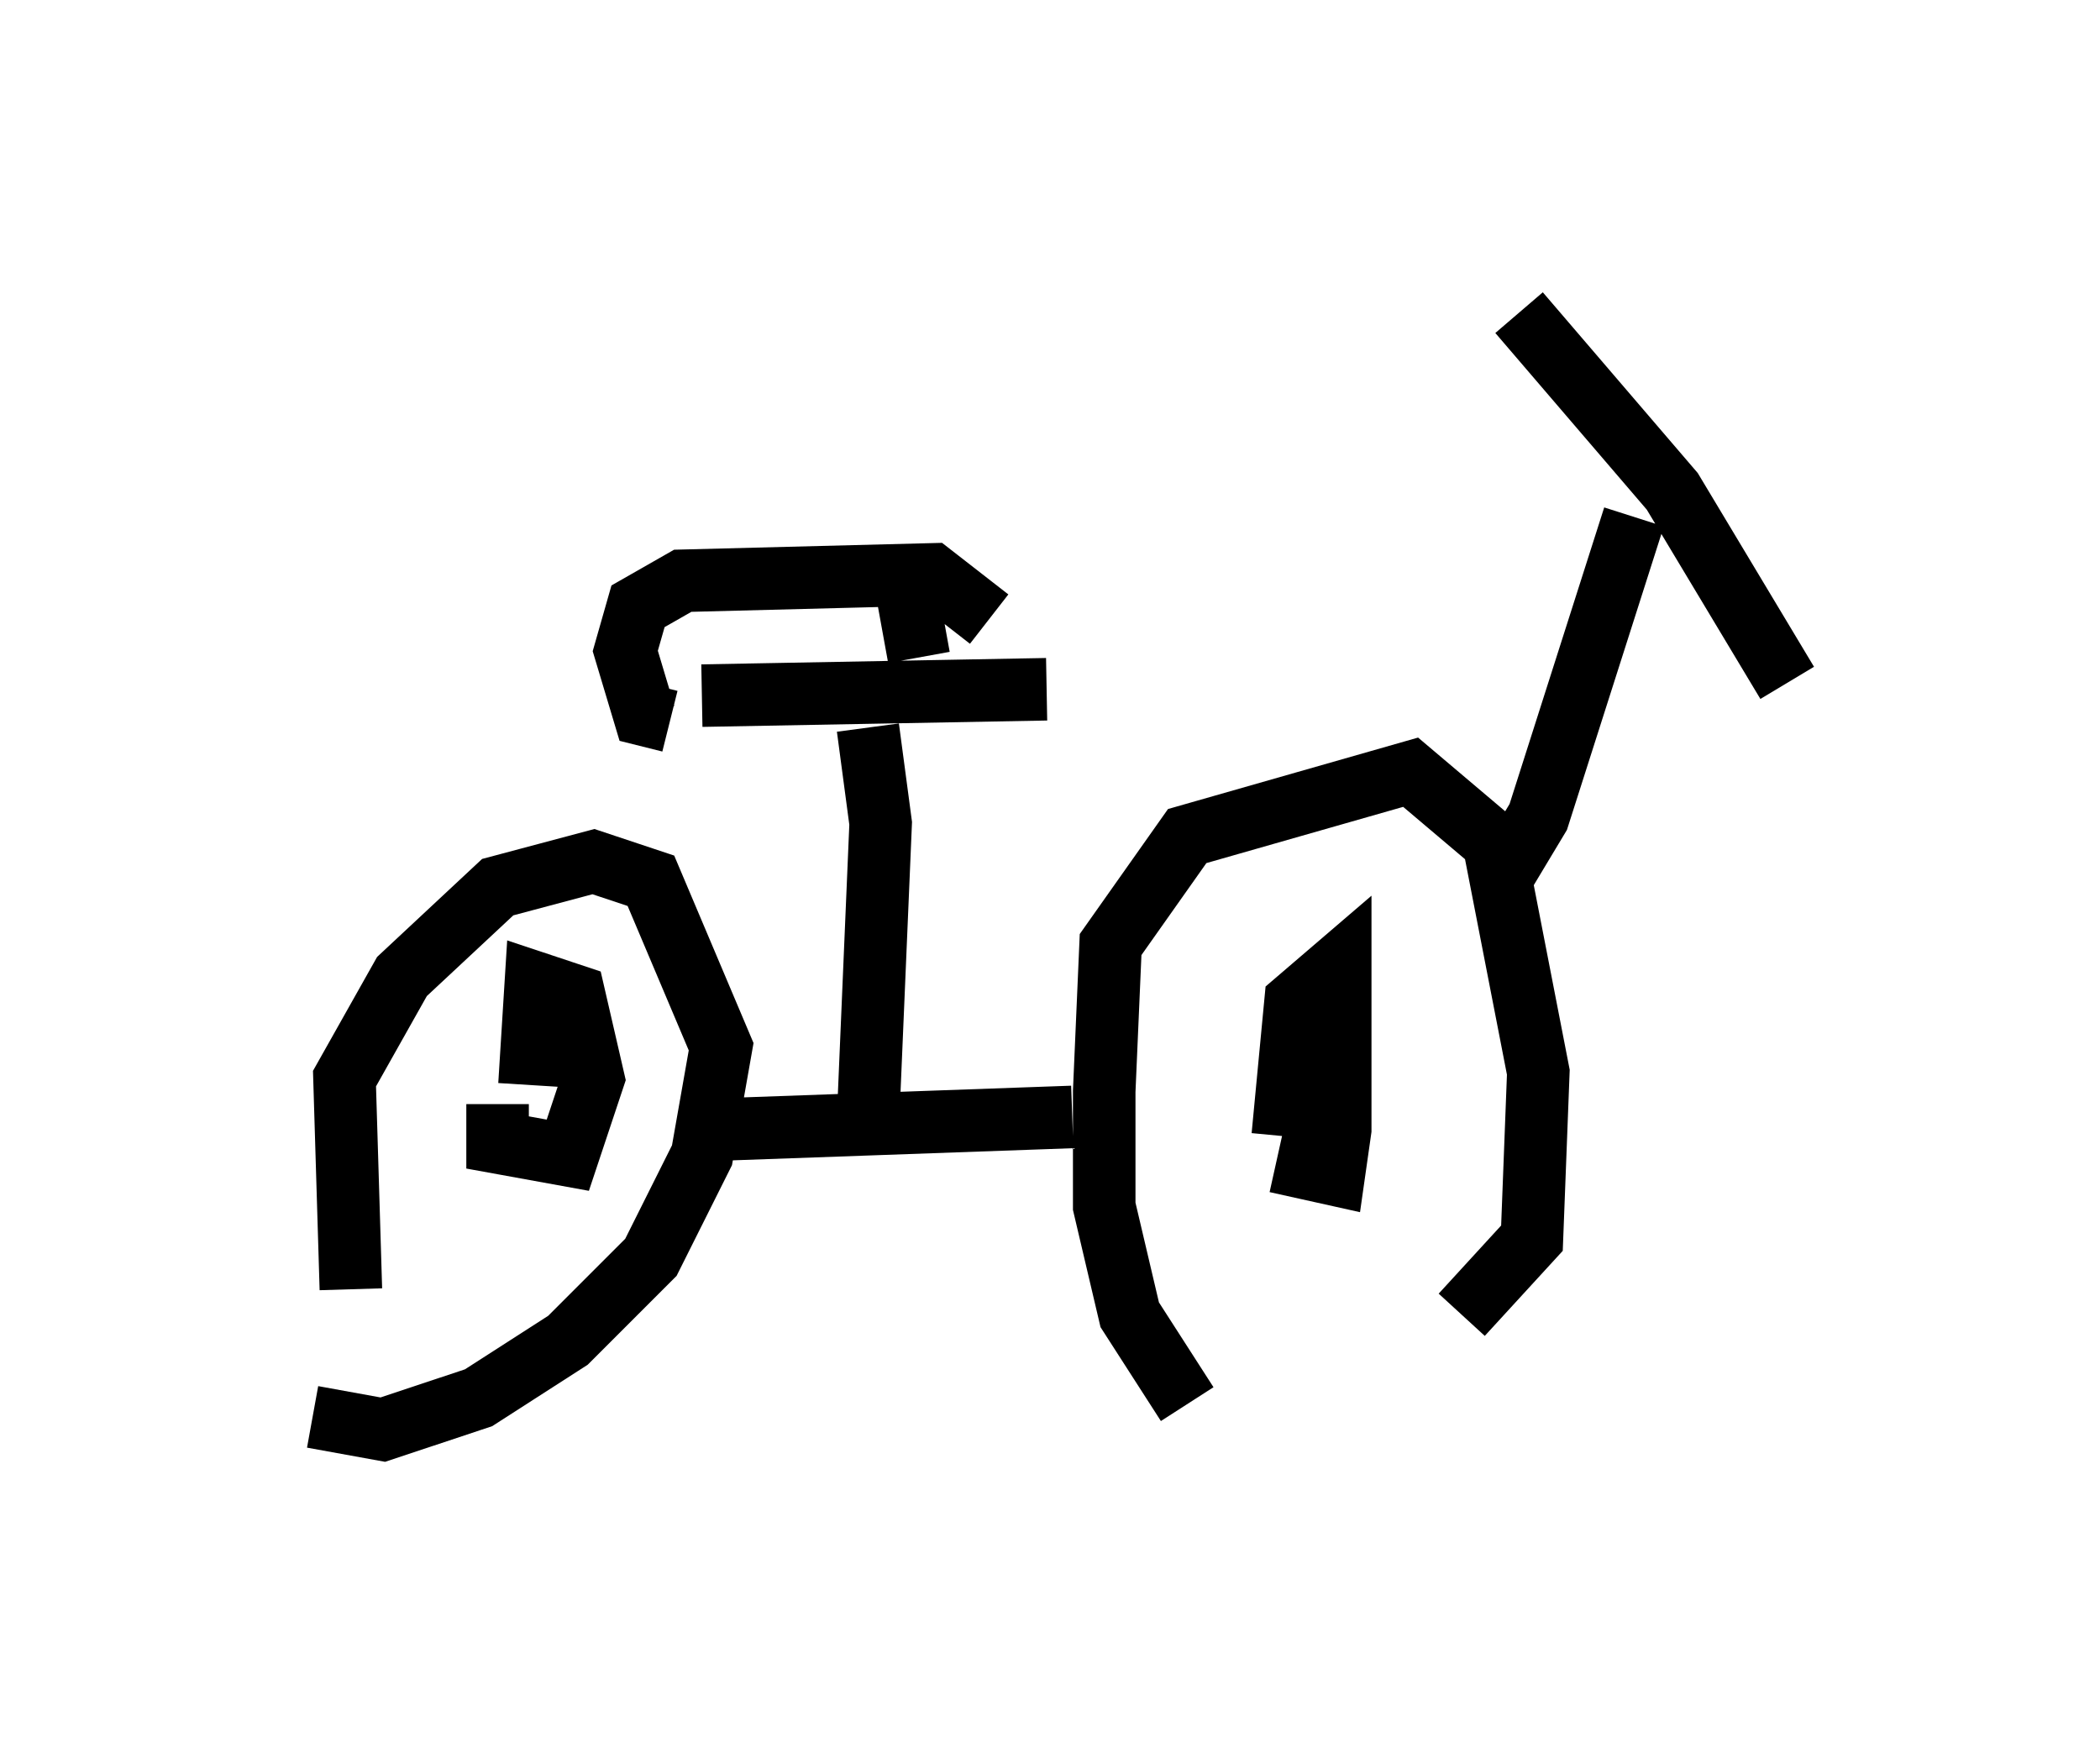 <?xml version="1.0" encoding="utf-8" ?>
<svg baseProfile="full" height="27.865" version="1.1" width="33.582" xmlns="http://www.w3.org/2000/svg" xmlns:ev="http://www.w3.org/2001/xml-events" xmlns:xlink="http://www.w3.org/1999/xlink"><defs /><rect fill="white" height="27.865" width="33.582" x="0" y="0" /><path d="M21.844, 21.027 m1.531, 0.0 l1.123, -1.225 0.102, -2.654 l-0.715, -3.675 -1.327, -1.123 l-3.573, 1.021 -1.225, 1.735 l-0.102, 2.348 0.0, 1.838 l0.408, 1.735 0.919, 1.429 m-13.986, 0.204 l1.123, 0.204 1.531, -0.51 l1.429, -0.919 1.327, -1.327 l0.817, -1.633 0.306, -1.735 l-1.123, -2.654 -0.919, -0.306 l-1.531, 0.408 -1.531, 1.429 l-0.919, 1.633 0.102, 3.369 m11.536, -2.756 l-5.717, 0.204 m12.556, -3.981 l0.613, -1.021 1.531, -4.798 m2.45, 2.654 l-1.838, -3.063 -2.45, -2.858 m-10.413, 12.965 l0.204, -4.798 -0.204, -1.531 m2.858, -0.613 l-5.513, 0.102 m-3.267, 6.533 l0.0, 0.613 1.123, 0.204 l0.408, -1.225 -0.306, -1.327 l-0.613, -0.204 -0.102, 1.633 m11.944, 1.225 l0.919, 0.204 0.102, -0.715 l0.0, -2.654 -0.715, 0.613 l-0.204, 2.144 m-9.8, -6.635 l-0.408, -0.102 -0.306, -1.021 l0.204, -0.715 0.715, -0.408 l3.981, -0.102 0.919, 0.715 m-1.327, -0.51 l0.204, 1.123 " fill="none" stroke="black" stroke-width="1" /></svg>